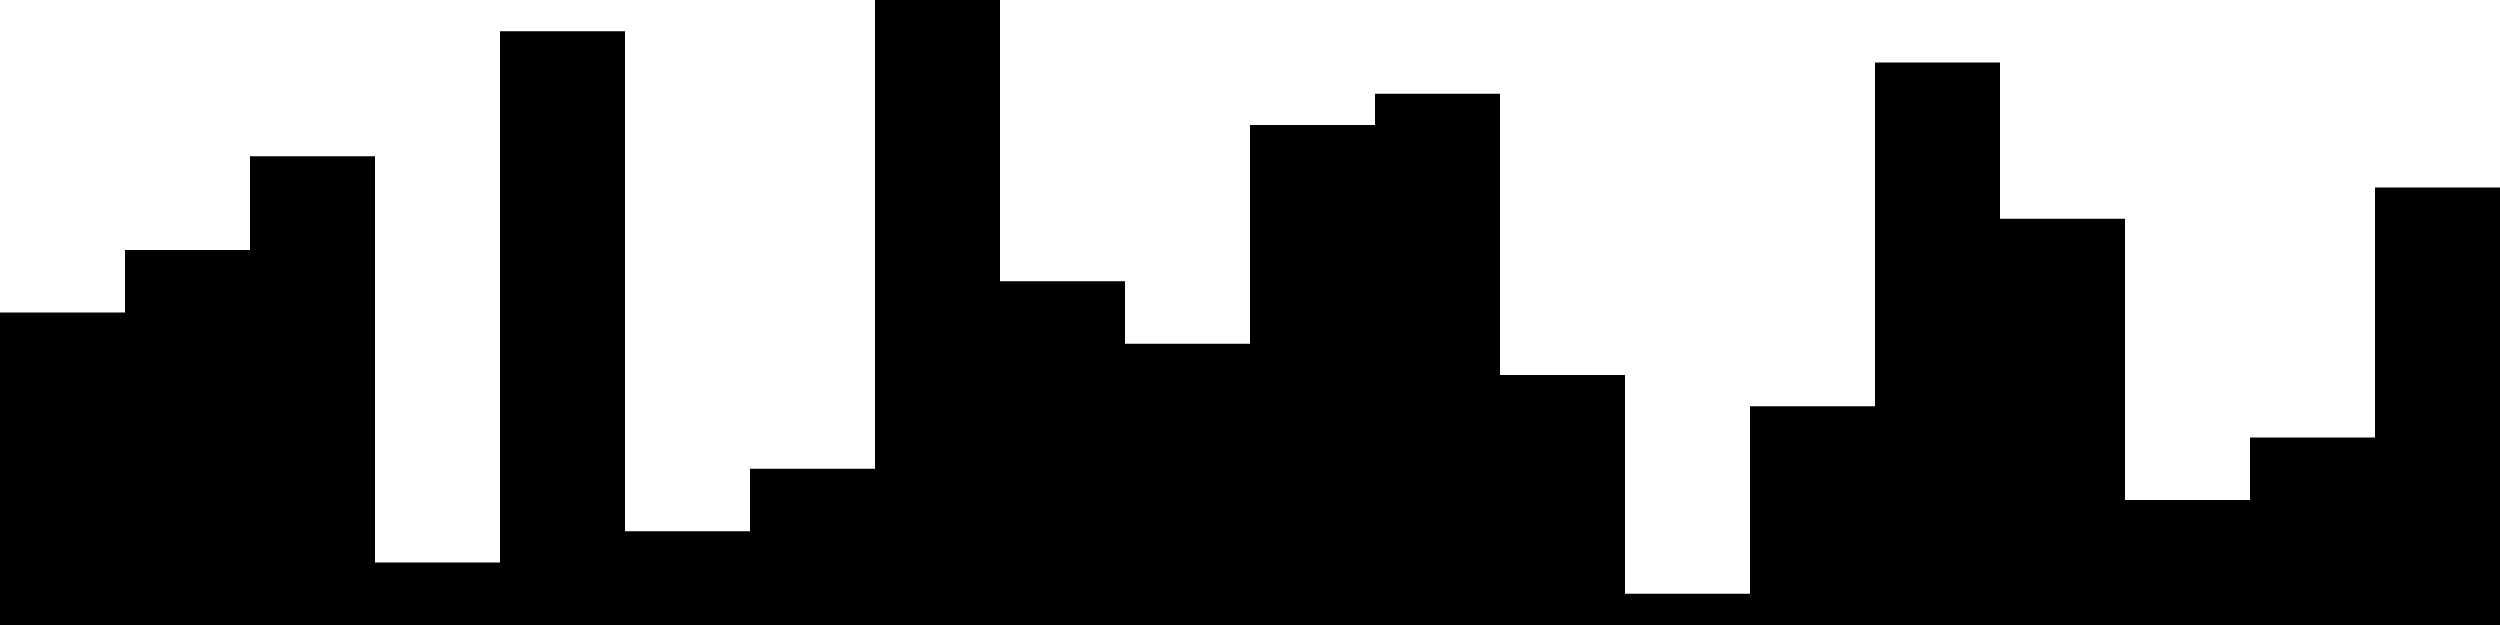 
<svg xmlns="http://www.w3.org/2000/svg" width="800" height="200">
<style>
rect {
    fill: black;
}
@media (prefers-color-scheme: dark) {
    rect {
        fill: white;
    }
}
</style>
<rect width="40" height="100" x="0" y="100" />
<rect width="40" height="120" x="40" y="80" />
<rect width="40" height="150" x="80" y="50" />
<rect width="40" height="20" x="120" y="180" />
<rect width="40" height="190" x="160" y="10" />
<rect width="40" height="30" x="200" y="170" />
<rect width="40" height="50" x="240" y="150" />
<rect width="40" height="200" x="280" y="0" />
<rect width="40" height="110" x="320" y="90" />
<rect width="40" height="90" x="360" y="110" />
<rect width="40" height="160" x="400" y="40" />
<rect width="40" height="170" x="440" y="30" />
<rect width="40" height="80" x="480" y="120" />
<rect width="40" height="10" x="520" y="190" />
<rect width="40" height="70" x="560" y="130" />
<rect width="40" height="180" x="600" y="20" />
<rect width="40" height="130" x="640" y="70" />
<rect width="40" height="40" x="680" y="160" />
<rect width="40" height="60" x="720" y="140" />
<rect width="40" height="140" x="760" y="60" />
</svg>

